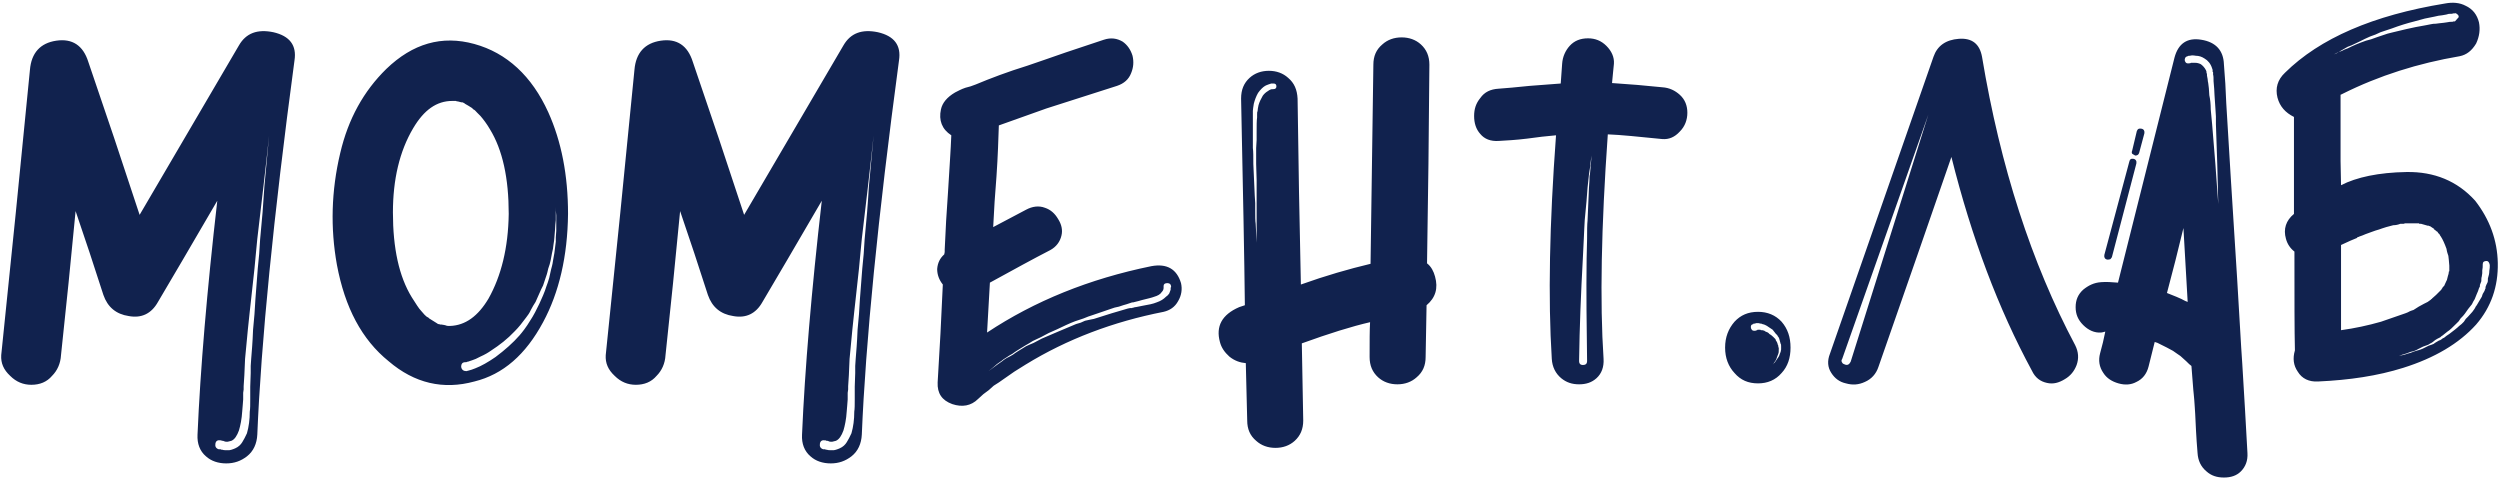 <svg width="886" height="170" viewBox="0 0 886 170" fill="none" xmlns="http://www.w3.org/2000/svg">
<path d="M87.517 161.728C85.348 163.396 83.013 164.23 80.177 164.23C77.341 164.23 74.838 163.396 73.003 161.728C70.834 159.893 69.833 157.223 70 154.054C71.001 130.865 73.337 103.171 77.007 71.14C67.665 87.156 60.658 99.167 55.987 107.008C53.651 111.179 50.148 112.847 45.643 112.013C41.139 111.346 38.136 108.843 36.635 104.506L31.797 89.658L26.792 74.81L24.289 100.335L21.62 125.86C21.453 128.863 20.285 131.365 18.45 133.2C16.615 135.369 14.113 136.37 11.11 136.37C8.274 136.37 5.771 135.369 3.603 133.2C1.267 131.031 0.266 128.696 0.433 125.86L5.605 75.311L10.609 24.762C11.11 18.756 14.28 15.253 19.952 14.418C25.624 13.584 29.461 16.087 31.296 21.926L40.472 48.952L49.48 76.145L84.681 16.087C87.183 11.749 91.187 10.248 96.86 11.416C102.699 12.75 105.201 16.087 104.367 21.425C96.86 77.313 92.522 121.522 91.187 154.054C91.021 157.223 89.853 159.893 87.517 161.728ZM87.517 153.553C88.184 151.218 88.518 148.715 88.518 145.879C88.685 144.878 88.685 143.377 88.685 141.542V137.037L88.852 132.199V129.697L89.019 127.194C89.186 125.026 89.519 121.522 89.686 116.851L90.186 111.346L90.52 106.007L91.354 95.163L91.855 89.992L92.188 84.82C92.856 78.147 93.356 71.974 93.69 66.135L95.358 48.118C94.858 52.956 94.19 58.962 93.356 66.135L91.187 84.653L90.687 89.825L90.186 95.163L89.019 105.84C88.685 108.51 88.351 112.18 87.851 116.684L86.85 127.194C86.683 131.699 86.516 134.868 86.349 136.87V138.038L86.183 139.206V141.542L86.016 143.71L85.849 145.712C85.682 148.548 85.182 150.884 84.681 152.552C84.014 154.387 83.18 155.722 82.012 156.222C81.511 156.389 81.178 156.389 80.677 156.556C80.177 156.556 79.676 156.556 79.509 156.389L79.009 156.222H78.675L78.342 156.056H78.175C77.174 155.889 76.507 156.222 76.34 157.223C76.173 158.224 76.507 158.892 77.507 159.225H78.175C78.342 159.392 78.675 159.392 78.842 159.392C79.176 159.559 79.843 159.559 80.844 159.559C81.178 159.559 81.511 159.559 82.012 159.392C82.512 159.225 83.013 159.059 83.347 158.892C84.514 158.391 85.348 157.557 85.849 156.723C86.349 155.889 87.017 154.721 87.517 153.553ZM194.304 39.776C198.975 50.12 201.311 62.131 201.311 75.811C201.144 90.826 198.141 103.672 192.469 114.182C186.296 125.693 178.289 132.7 168.112 135.202C157.101 138.205 146.925 135.869 137.749 128.028C128.24 120.354 122.234 109.01 119.398 93.829C117.063 80.816 117.396 67.637 120.566 54.29C123.402 42.112 128.908 32.269 136.915 24.428C146.258 15.419 156.601 12.416 168.112 15.586C179.623 18.756 188.465 26.931 194.304 39.776ZM158.77 115.516H159.437C164.942 115.35 169.447 112.013 173.117 105.84C177.621 97.833 180.124 87.823 180.291 75.811C180.291 63.132 178.122 53.123 173.617 45.782C172.45 43.78 171.282 42.279 170.281 41.111L169.113 39.943C168.613 39.443 168.279 38.942 167.778 38.775L167.278 38.275L165.943 37.441L164.776 36.773C164.609 36.607 164.442 36.44 164.275 36.44L163.941 36.273H163.608C163.441 36.273 162.94 36.106 162.273 35.939C161.939 35.939 161.773 35.939 161.606 35.773H160.271C154.766 35.773 150.262 38.942 146.424 45.449C141.586 53.623 139.251 63.633 139.251 75.311C139.251 87.99 141.42 97.999 145.924 105.34C147.425 107.675 148.426 109.344 149.261 110.178L150.428 111.512C150.929 112.013 151.262 112.347 151.763 112.513L152.097 112.847L153.431 113.681L154.766 114.515L155.266 114.849C155.433 114.849 155.767 114.849 155.934 115.016H156.434L157.435 115.183C158.102 115.35 158.269 115.35 157.936 115.35L158.77 115.516ZM196.973 85.654V84.153L197.14 81.817V76.312C196.973 75.144 196.973 74.143 196.973 73.309V77.98L196.807 79.648C196.807 80.482 196.64 81.984 196.473 84.153C196.473 84.82 196.306 85.654 196.139 86.822L195.972 88.156L195.639 89.658L195.138 92.327L194.805 93.662L194.304 95.163C194.137 95.831 193.971 96.832 193.47 98.166L192.469 101.169L191.802 102.504L191.134 104.005L190.467 105.507L189.8 107.008L188.966 108.343L188.132 109.844C187.631 111.012 186.964 111.846 186.463 112.513C185.129 114.349 183.794 116.017 182.459 117.351C179.79 120.188 176.954 122.356 174.118 124.191C172.95 125.026 171.782 125.693 170.281 126.36L168.613 127.194L167.278 127.695C166.944 127.862 166.611 127.862 166.277 128.028C165.943 128.195 165.777 128.195 165.61 128.195C165.443 128.362 165.276 128.362 164.942 128.362C163.941 128.362 163.441 128.863 163.441 130.03C163.608 131.031 164.275 131.532 165.276 131.532L165.943 131.365L167.111 131.031L168.446 130.531C170.615 129.697 172.95 128.362 175.619 126.527C178.956 124.025 181.792 121.522 184.128 118.853C185.129 117.685 186.463 116.017 187.965 113.514C188.465 112.847 188.966 111.846 189.633 110.678L191.134 107.675L191.802 106.174L192.469 104.673L193.136 103.004L193.637 101.503C193.971 100.669 194.304 99.668 194.638 98.5L194.971 96.998L195.305 95.497C195.472 94.83 195.806 93.829 195.972 92.494L196.473 89.658L196.64 88.323L196.807 86.989L196.973 85.654ZM301.755 161.728C299.586 163.396 297.25 164.23 294.414 164.23C291.578 164.23 289.076 163.396 287.24 161.728C285.072 159.893 284.071 157.223 284.238 154.054C285.239 130.865 287.574 103.171 291.244 71.14C281.902 87.156 274.895 99.167 270.224 107.008C267.888 111.179 264.385 112.847 259.881 112.013C255.376 111.346 252.373 108.843 250.872 104.506L246.034 89.658L241.029 74.81L238.527 100.335L235.857 125.86C235.691 128.863 234.523 131.365 232.688 133.2C230.853 135.369 228.35 136.37 225.347 136.37C222.511 136.37 220.009 135.369 217.84 133.2C215.504 131.031 214.503 128.696 214.67 125.86L219.842 75.311L224.847 24.762C225.347 18.756 228.517 15.253 234.189 14.418C239.861 13.584 243.698 16.087 245.533 21.926L254.709 48.952L263.718 76.145L298.918 16.087C301.421 11.749 305.425 10.248 311.097 11.416C316.936 12.75 319.438 16.087 318.604 21.425C311.097 77.313 306.759 121.522 305.425 154.054C305.258 157.223 304.09 159.893 301.755 161.728ZM301.755 153.553C302.422 151.218 302.755 148.715 302.755 145.879C302.922 144.878 302.922 143.377 302.922 141.542V137.037L303.089 132.199V129.697L303.256 127.194C303.423 125.026 303.756 121.522 303.923 116.851L304.424 111.346L304.757 106.007L305.592 95.163L306.092 89.992L306.426 84.82C307.093 78.147 307.594 71.974 307.927 66.135L309.595 48.118C309.095 52.956 308.428 58.962 307.594 66.135L305.425 84.653L304.924 89.825L304.424 95.163L303.256 105.84C302.922 108.51 302.589 112.18 302.088 116.684L301.087 127.194C300.92 131.699 300.754 134.868 300.587 136.87V138.038L300.42 139.206V141.542L300.253 143.71L300.086 145.712C299.919 148.548 299.419 150.884 298.918 152.552C298.251 154.387 297.417 155.722 296.249 156.222C295.749 156.389 295.415 156.389 294.915 156.556C294.414 156.556 293.914 156.556 293.747 156.389L293.246 156.222H292.913L292.579 156.056H292.412C291.411 155.889 290.744 156.222 290.577 157.223C290.41 158.224 290.744 158.892 291.745 159.225H292.412C292.579 159.392 292.913 159.392 293.079 159.392C293.413 159.559 294.08 159.559 295.081 159.559C295.415 159.559 295.749 159.559 296.249 159.392C296.75 159.225 297.25 159.059 297.584 158.892C298.752 158.391 299.586 157.557 300.086 156.723C300.587 155.889 301.254 154.721 301.755 153.553ZM417.55 106.674C416.382 108.843 414.547 110.011 412.379 110.512C394.528 114.015 378.179 120.188 363.498 129.196L359.494 131.699L355.657 134.368L353.989 135.536L352.154 136.704L350.485 138.205L348.483 139.706L346.648 141.375C344.146 143.877 340.976 144.378 337.473 143.21C333.802 141.875 332.134 139.373 332.301 135.536L333.302 118.186L334.136 100.835C332.801 99.167 332.134 97.332 332.134 95.33C332.301 93.161 333.135 91.493 334.637 90.159L334.803 89.324V88.49L335.304 78.314L335.971 68.137C336.472 59.629 336.972 52.789 337.139 47.951C333.802 45.782 332.635 42.612 333.469 38.775C333.969 36.44 335.638 34.438 338.474 32.77C339.475 32.269 340.642 31.602 342.144 31.101L343.979 30.601L345.814 29.933C350.986 27.765 357.158 25.429 364.165 23.26C368.002 21.926 372.507 20.424 377.678 18.589L391.191 14.085C393.694 13.251 395.863 13.584 397.864 14.752C399.533 15.92 400.701 17.588 401.368 19.757C401.868 21.926 401.702 23.928 400.867 25.93C400.033 28.098 398.365 29.6 395.863 30.434L383.35 34.438L370.838 38.442L353.989 44.447C353.822 49.286 353.655 55.291 353.155 62.465L352.487 71.474L351.987 80.482L363.665 74.31C365.833 73.142 368.169 72.808 370.338 73.642C372.34 74.31 373.841 75.644 375.009 77.646C376.177 79.481 376.677 81.483 376.177 83.485C375.676 85.654 374.342 87.489 372.173 88.657C366.334 91.66 359.327 95.497 350.819 100.168L349.818 117.852C366.668 106.674 386.02 98.834 408.041 94.329C413.546 93.328 417.05 95.33 418.551 100.335C419.052 102.504 418.718 104.673 417.55 106.674ZM413.713 100.335C412.879 100.335 412.379 100.669 412.379 101.336V102.003C412.379 102.504 412.212 103.004 411.711 103.505C411.211 104.339 410.21 104.839 409.042 105.173C408.208 105.507 406.706 105.84 404.704 106.341L403.537 106.674L402.202 107.008L401.535 107.175H401.201L400.701 107.342L399.199 107.842C398.699 108.009 397.864 108.176 396.53 108.676L395.028 109.01L393.527 109.511C392.192 110.011 390.024 110.678 387.187 111.679L385.686 112.18L384.018 112.847L381.015 113.848C380.014 114.182 379.013 114.682 377.845 115.183L374.675 116.684L371.672 118.019L368.836 119.52C368.002 119.854 367.168 120.354 366 120.855L364.666 121.689L363.498 122.356C361.329 123.691 359.661 124.692 358.827 125.359L357.659 126.027L356.658 126.694C355.824 127.194 355.323 127.528 354.99 127.862L353.321 129.029L351.987 130.197L350.318 131.532L352.154 130.197L353.488 129.196L355.156 128.028C355.49 127.695 355.991 127.361 356.825 126.861L357.826 126.36L358.994 125.693C359.828 125.026 361.496 124.025 363.665 122.69C364.332 122.356 365.166 122.023 366.334 121.522L369.17 120.021L375.009 117.518C375.843 117.185 377.011 116.684 378.179 116.184L381.348 114.849L383.017 114.349L384.518 113.681L386.02 113.348L387.688 113.014L390.858 112.013L394.027 111.012L396.864 110.178L399.7 109.344L400.534 109.177H401.201L401.535 109.01H401.868C402.035 108.843 402.369 108.843 402.536 108.843L405.038 108.343C407.04 108.009 408.708 107.675 409.876 107.175C411.378 106.674 412.379 106.007 413.213 105.173C413.713 104.839 414.047 104.506 414.38 104.005L414.881 102.671V102.17C414.881 102.003 414.881 101.836 415.048 101.67C415.048 100.835 414.547 100.335 413.713 100.335ZM505.574 108.176L505.407 117.351L505.241 126.527C505.241 129.53 504.24 131.866 502.071 133.701C500.236 135.369 497.9 136.203 495.231 136.203C492.562 136.203 490.226 135.369 488.391 133.701C486.389 131.866 485.388 129.53 485.388 126.527C485.388 121.022 485.388 116.851 485.555 114.182C479.049 115.683 471.041 118.186 461.365 121.689L461.865 149.049C461.865 152.052 460.864 154.387 458.862 156.222C457.027 157.891 454.692 158.725 452.022 158.725C449.353 158.725 447.018 157.891 445.182 156.222C443.014 154.387 442.013 152.052 442.013 149.049L441.512 128.696C439.51 128.529 437.508 127.862 435.673 126.36C434.005 124.859 432.837 123.19 432.337 121.189C430.835 115.683 433.004 111.512 439.177 108.843L440.178 108.51L441.179 108.176C441.012 91.827 440.511 67.47 439.844 34.938C439.844 31.769 440.845 29.433 442.847 27.598C444.682 25.93 447.018 25.096 449.687 25.096C452.356 25.096 454.692 25.93 456.527 27.598C458.695 29.433 459.696 31.769 459.863 34.938L460.364 67.803L461.031 100.835C469.873 97.666 478.048 95.33 485.722 93.495L486.723 22.927C486.723 19.924 487.724 17.588 489.892 15.753C491.727 14.085 494.063 13.251 496.732 13.251C499.402 13.251 501.737 14.085 503.572 15.753C505.574 17.588 506.575 19.924 506.575 22.927L506.242 58.127L505.741 93.328C507.242 94.496 508.077 96.164 508.577 97.999C509.745 102.17 508.744 105.507 505.574 108.176ZM450.688 31.602H451.188C452.022 31.602 452.356 31.268 452.356 30.601C452.356 29.933 452.022 29.6 451.355 29.6H450.521L450.02 29.767L449.52 29.933C449.019 30.1 448.686 30.267 448.352 30.434C447.518 30.934 446.684 31.769 445.85 32.936C445.182 34.104 444.682 35.439 444.348 36.773C444.181 37.941 444.015 38.775 444.015 39.276V52.455C444.181 53.623 444.181 55.625 444.181 58.127L444.682 69.305L444.849 71.974V74.477C444.849 76.645 444.849 78.314 445.016 79.315C445.182 81.65 445.182 83.819 445.349 85.988V63.8L445.182 58.127V52.455L445.349 49.619V46.95C445.349 44.447 445.349 42.779 445.516 41.611V40.611C445.516 40.11 445.516 39.609 445.683 39.443C445.683 38.942 445.85 38.108 446.017 37.274C446.35 36.106 446.851 35.105 447.518 33.937C448.018 33.27 448.519 32.77 449.353 32.269L449.854 31.935L450.187 31.769L450.688 31.602ZM595.33 33.604C597.165 35.272 598 37.441 598 39.943C598 42.446 597.165 44.781 595.33 46.616C593.495 48.618 591.493 49.452 589.158 49.286C580.816 48.451 574.31 47.784 569.806 47.617C567.47 80.482 566.97 107.008 568.304 127.194C568.471 130.03 567.637 132.366 565.802 134.034C564.133 135.536 562.132 136.203 559.629 136.203C557.127 136.203 555.125 135.536 553.29 134.034C551.288 132.366 550.12 130.03 549.953 127.194C548.618 105.84 549.119 79.481 551.455 47.951L546.45 48.451L541.278 49.119C537.274 49.619 533.938 49.786 531.102 49.953C528.265 50.12 526.097 49.286 524.595 47.45C523.094 45.782 522.426 43.613 522.426 41.111C522.426 38.609 523.094 36.607 524.595 34.772C526.097 32.603 528.265 31.602 531.102 31.435C533.604 31.268 537.274 30.934 542.112 30.434L553.123 29.6L553.623 22.593C553.79 20.091 554.791 17.922 556.293 16.254C557.961 14.418 560.13 13.584 562.799 13.584C565.301 13.584 567.47 14.418 569.305 16.254C571.14 18.089 572.141 20.258 571.974 22.593L571.641 25.93L571.307 29.433L580.316 30.1L589.158 30.934C591.66 31.101 593.662 32.102 595.33 33.604ZM563.967 55.125C563.967 55.792 563.8 56.793 563.633 58.127C563.633 58.461 563.633 58.962 563.466 59.629L563.299 60.63L563.133 61.798L562.632 66.469C562.465 69.138 562.132 72.975 561.631 77.98C561.464 79.815 561.464 82.151 561.297 84.653L560.964 91.493C560.296 103.672 559.796 115.85 559.629 127.862V128.028C559.629 128.863 560.13 129.363 560.964 129.363C561.965 129.363 562.465 128.863 562.465 128.028C562.298 115.85 562.132 103.838 562.298 91.66L562.465 84.653C562.465 81.817 562.465 79.648 562.632 78.147L563.133 66.469L563.299 63.966C563.299 62.965 563.299 62.298 563.466 61.798C563.633 59.796 563.8 58.628 563.8 58.127C563.967 56.793 563.967 55.792 563.967 55.125ZM631.395 114.015C633.564 116.517 634.565 119.52 634.565 123.19C634.565 126.861 633.564 129.864 631.395 132.199C629.226 134.702 626.39 135.869 623.054 135.869C619.55 135.869 616.881 134.702 614.712 132.199C612.544 129.864 611.376 126.861 611.376 123.19C611.376 119.52 612.544 116.517 614.712 114.015C616.881 111.679 619.55 110.512 623.054 110.512C626.39 110.512 629.226 111.679 631.395 114.015ZM630.728 125.526L631.062 124.692L631.228 123.858V122.857C631.228 122.356 631.228 122.023 631.062 121.856L630.561 120.021C630.394 119.52 630.227 119.353 630.061 119.187C629.894 118.686 629.56 118.519 629.393 118.352L628.225 116.851L626.724 115.85C626.057 115.35 625.556 115.183 625.223 115.016L624.555 114.849C624.388 114.682 624.055 114.682 623.888 114.682L623.221 114.515H622.386C622.22 114.515 622.22 114.515 622.053 114.682H621.552C621.386 114.682 621.386 114.682 621.386 114.849C620.551 115.016 620.385 115.516 620.551 116.35C620.885 117.185 621.386 117.351 622.22 117.185C622.386 117.185 622.386 117.185 622.553 117.018H622.72L622.887 116.851H623.888L624.055 117.018H624.555L625.223 117.185L625.723 117.518C626.224 117.685 626.724 117.852 627.058 118.352C627.391 118.519 627.892 118.853 628.392 119.353L628.893 119.854L629.226 120.188L629.393 120.688C629.56 120.855 629.894 121.355 630.061 122.189L630.227 122.523V122.857L630.394 123.357V123.691C630.394 124.525 630.394 125.026 630.227 125.359L629.727 126.694L629.56 127.194L629.226 127.862L628.726 128.529C628.559 128.863 628.392 129.196 628.225 129.363C628.392 129.196 628.559 128.863 628.726 128.696L629.06 128.362L629.393 127.862C629.56 127.695 629.56 127.528 629.727 127.361L630.061 126.861C630.227 126.694 630.561 126.193 630.728 125.526ZM660.882 135.369C658.713 136.37 656.545 136.537 654.209 135.869C651.873 135.369 650.205 134.034 649.037 132.199C647.703 130.197 647.536 127.862 648.537 125.359L685.239 20.091C686.574 16.254 689.577 14.085 694.248 13.751C698.919 13.418 701.588 15.586 702.422 20.091C708.929 59.128 719.939 93.161 735.454 122.356C736.622 124.692 736.789 127.027 735.955 129.363C735.121 131.532 733.786 133.2 731.784 134.368C729.615 135.703 727.613 136.203 725.445 135.703C723.109 135.202 721.274 133.867 720.106 131.365C708.261 109.511 698.752 84.32 691.578 55.625C684.405 76.479 675.73 101.336 665.72 130.03C664.886 132.533 663.218 134.368 660.882 135.369ZM683.404 40.611L652.874 127.194C652.541 127.695 652.541 128.028 652.874 128.529C653.041 128.863 653.375 129.029 653.875 129.196C654.709 129.53 655.377 129.196 655.877 128.195L683.404 40.611ZM738.273 115.183C736.438 113.348 735.604 111.346 735.604 108.843C735.604 106.341 736.438 104.339 738.273 102.671C740.109 101.169 742.11 100.168 744.613 100.001C746.448 99.835 748.45 100.001 750.619 100.168L770.638 20.424C771.973 15.419 775.142 13.251 780.147 14.085C785.319 14.919 787.988 17.922 788.155 22.76L788.655 29.6L788.989 36.607C789.823 51.288 791.158 71.974 792.826 98.5C793.66 111.846 794.161 122.023 794.661 128.863C795.329 140.207 795.996 150.717 796.496 160.56C796.663 163.229 795.829 165.398 794.161 167.066C792.659 168.568 790.657 169.235 788.155 169.235C785.653 169.235 783.651 168.568 781.982 167.066C779.98 165.398 778.979 163.229 778.813 160.56C778.312 154.721 778.145 150.05 777.978 146.713C777.812 144.878 777.812 143.21 777.645 141.708L777.478 139.873L777.311 138.205C777.144 135.369 776.811 132.533 776.644 129.697C776.143 129.363 775.643 128.863 774.809 128.028L773.14 126.527C772.974 126.36 772.64 126.027 771.806 125.526C770.972 125.026 770.471 124.525 770.138 124.358L767.969 123.19L765.633 122.023L764.632 121.522L763.631 121.189L761.463 129.864C760.795 132.533 759.294 134.368 757.125 135.369C755.29 136.37 753.121 136.537 750.786 135.869C748.45 135.202 746.615 134.034 745.447 132.199C743.946 130.03 743.612 127.695 744.279 125.192L745.28 121.355L746.114 117.518C745.447 117.685 744.947 117.852 744.613 117.852C742.277 118.019 740.109 117.018 738.273 115.183ZM774.308 21.592C774.642 22.426 775.142 22.593 775.977 22.426C776.143 22.426 776.31 22.426 776.477 22.259H777.978C778.646 22.259 779.313 22.426 779.98 22.76C780.648 23.26 781.315 23.928 781.816 24.929L781.982 25.429V25.93L782.149 26.096V26.764C782.316 27.598 782.483 28.432 782.483 28.933C782.65 29.433 782.65 30.267 782.817 31.268L782.983 33.77C783.317 35.272 783.484 36.94 783.484 38.775L783.984 44.114C784.818 53.456 785.486 62.799 786.153 72.308C785.986 62.799 785.653 53.456 785.319 43.947V41.278L785.152 38.609L784.985 36.106L784.818 33.604C784.818 32.436 784.652 30.768 784.485 28.766C784.485 27.765 784.485 26.931 784.318 26.43V25.596L784.151 25.429V24.762L783.984 24.261C783.484 22.593 782.483 21.425 781.315 20.758C780.314 20.091 779.313 19.757 778.145 19.757C777.311 19.59 776.644 19.59 776.143 19.757C775.81 19.757 775.476 19.757 775.309 19.924C774.475 20.091 774.141 20.758 774.308 21.592ZM755.624 54.457C755.457 54.124 755.457 53.79 755.624 53.456L757.292 46.45C757.625 45.615 758.126 45.449 758.96 45.615C759.794 45.782 760.128 46.45 759.961 47.284L758.126 54.124C757.959 54.791 757.459 55.125 756.791 55.125C756.624 55.125 756.624 55.125 756.458 54.958C756.124 54.791 755.79 54.624 755.624 54.457ZM747.115 91.994H746.782C745.947 91.827 745.614 91.159 745.781 90.325L754.623 57.293C754.789 56.459 755.29 56.126 756.124 56.292C756.958 56.459 757.292 57.127 757.125 57.961L748.45 91.159C748.283 91.326 748.116 91.66 747.949 91.827C747.616 91.994 747.282 91.994 747.115 91.994ZM775.309 107.008L773.808 80.816L770.972 92.327L767.969 103.838L771.305 105.173C772.473 105.673 773.641 106.174 774.475 106.674C774.642 106.674 774.809 106.841 775.309 107.008ZM857.189 79.148H852.351L851.851 79.315H850.683C849.849 79.648 849.015 79.815 848.181 79.815L845.678 80.482C844.51 80.816 843.676 81.15 843.176 81.317C841.341 81.817 839.839 82.484 838.338 82.985C837.504 83.319 836.836 83.652 836.169 83.819L835.835 83.986H835.668C835.502 84.153 835.502 84.153 835.335 84.153V84.32C834 84.82 832.165 85.654 829.663 86.822V117.018C834.501 116.35 839.172 115.35 843.843 114.015L848.181 112.513L852.518 111.012L853.352 110.678C854.186 110.178 854.854 110.011 855.354 109.844L857.189 108.676L859.024 107.675L860.359 107.008L861.527 106.174C861.527 106.007 861.527 106.007 861.694 106.007C861.86 106.007 861.86 106.007 861.86 105.84L863.362 104.506L864.697 103.171L865.197 102.671L865.364 102.337L865.531 102.17C865.698 101.67 866.031 101.503 866.198 101.336L867.032 99.501C867.032 99.334 867.032 99.334 867.199 99.334V99.167L867.366 98.5L867.533 97.833C867.699 97.332 867.866 96.832 867.866 96.331C867.866 96.164 867.866 96.164 868.033 96.164V94.162L867.866 92.16L867.699 90.659C867.533 90.159 867.199 89.324 867.032 88.156C866.365 86.321 865.698 84.82 865.03 83.819C864.863 83.652 864.697 83.319 864.53 82.985C864.363 82.818 864.029 82.651 863.862 82.151C863.696 82.151 863.529 81.984 863.362 81.817L862.695 81.317L862.528 81.15C862.528 80.983 862.695 81.15 863.028 81.317L862.194 80.816L861.193 80.149C861.026 80.149 860.86 80.149 860.693 79.982H860.359L859.191 79.648L858.023 79.315H857.356C857.356 79.148 857.356 79.148 857.189 79.148ZM872.037 112.847L871.37 113.848L870.536 114.682C869.201 116.017 868.2 117.018 867.366 117.518L866.532 118.186L865.698 118.853L865.197 119.187L864.863 119.52L863.862 120.021L863.028 120.521L862.194 121.189C862.027 121.355 861.694 121.522 861.36 121.689L860.526 122.189L858.691 122.857L857.022 123.691C856.188 124.191 855.354 124.525 854.353 124.692C853.185 125.192 852.518 125.359 852.018 125.526C851.183 125.693 850.683 126.027 850.183 126.193C850.683 126.027 851.35 125.86 852.184 125.693L853.185 125.359L854.353 125.026L855.688 124.525C856.355 124.358 856.856 124.191 857.356 124.025C858.023 123.858 859.191 123.357 860.693 122.523L861.694 122.189L862.528 121.856C862.861 121.522 863.529 121.189 864.363 120.688L864.863 120.521L865.364 120.188C865.531 120.021 865.698 119.854 866.198 119.687L867.032 119.02L868.033 118.352C869.535 117.185 870.702 116.35 871.537 115.516L872.371 114.849L873.205 114.015L873.872 113.014C874.206 112.68 874.539 112.347 874.706 112.18L876.208 110.512C876.708 109.844 877.209 109.177 877.375 108.676C877.709 108.343 878.043 107.675 878.543 106.841L879.544 105.173L879.878 104.172L880.378 103.338L880.545 103.004L880.712 102.504C880.879 102.337 880.879 102.17 880.879 101.67L881.213 100.835L881.546 100.168C881.713 99.835 881.713 99.334 881.713 98.667C882.047 97.666 882.214 96.832 882.214 95.998C882.38 95.163 882.38 94.496 882.38 93.996C882.38 93.662 882.214 93.328 882.047 92.995C881.88 92.661 881.546 92.494 881.213 92.494C880.378 92.494 879.878 92.828 879.878 93.662V93.996C879.878 94.496 879.878 94.996 879.711 95.831V96.832L879.544 97.999C879.377 98.5 879.377 99 879.377 99.668L878.877 101.002V101.503L878.71 101.836L878.543 102.17L878.376 102.671C878.21 103.338 877.876 103.838 877.709 104.339L877.375 105.173L877.042 106.007L876.541 106.841L876.041 107.842L875.374 108.676L874.706 109.511L873.538 111.179C873.205 111.679 872.704 112.18 872.037 112.847ZM870.869 5.076C870.536 4.742 870.202 4.576 869.868 4.742H869.368C869.201 4.909 868.7 4.909 867.866 4.909C867.366 5.076 866.698 5.243 865.531 5.41L864.196 5.577L862.695 5.91L861.026 6.244L859.358 6.578L855.688 7.579C853.019 8.246 850.349 9.08 847.68 10.081L845.678 10.748L843.676 11.416L841.841 12.25L840.006 12.917L838.171 13.751L836.503 14.585L833.333 16.087L831.998 16.587L830.83 17.255L828.829 18.422L827.16 19.256C827.661 19.09 828.161 18.923 828.829 18.422C829.329 18.256 829.996 18.089 830.83 17.588L832.165 17.088L833.5 16.42L835.001 15.753L836.669 15.086L838.505 14.418L840.34 13.918C841.841 13.418 843.009 12.917 844.177 12.583L846.179 11.916L848.181 11.416C851.684 10.581 854.353 9.914 856.188 9.58L858.023 9.247L859.859 8.913L861.527 8.579C862.194 8.413 862.695 8.413 863.195 8.413C864.029 8.246 864.863 8.246 866.031 8.079L867.199 7.912L868.2 7.745C868.867 7.745 869.368 7.745 869.535 7.579H870.035L871.37 6.077C871.37 5.577 871.203 5.243 870.869 5.076ZM829.496 33.604C829.496 38.775 829.496 43.78 829.496 48.618V57.127L829.663 65.635C835.168 62.799 843.009 61.13 852.852 60.964C862.695 60.797 870.869 64.133 877.209 71.14C882.38 77.813 885.05 85.154 885.216 93.161C885.383 101.503 882.881 108.843 877.542 115.016C871.537 121.689 862.861 126.861 851.684 130.364C842.675 133.2 832.666 134.702 821.488 135.202C818.318 135.369 815.816 134.201 814.314 131.699C812.813 129.53 812.479 127.027 813.313 124.191V123.858C813.147 117.351 813.147 105.673 813.147 89.157C811.645 87.99 810.644 86.488 810.144 84.653C809.143 81.15 810.144 78.147 812.98 75.811V41.445C809.977 39.943 807.975 37.774 807.141 34.605C806.307 31.268 807.141 28.265 809.81 25.763C822.155 13.584 841.007 5.41 866.532 1.239C869.201 0.739 871.703 0.905 873.872 2.073C876.375 3.241 877.876 5.243 878.543 7.912C879.044 10.415 878.71 12.917 877.542 15.419C876.041 17.922 874.206 19.423 871.703 19.924C857.022 22.426 843.176 26.764 830.163 33.27C829.996 33.437 829.663 33.437 829.496 33.604Z" fill="#11224E"/>
</svg>
